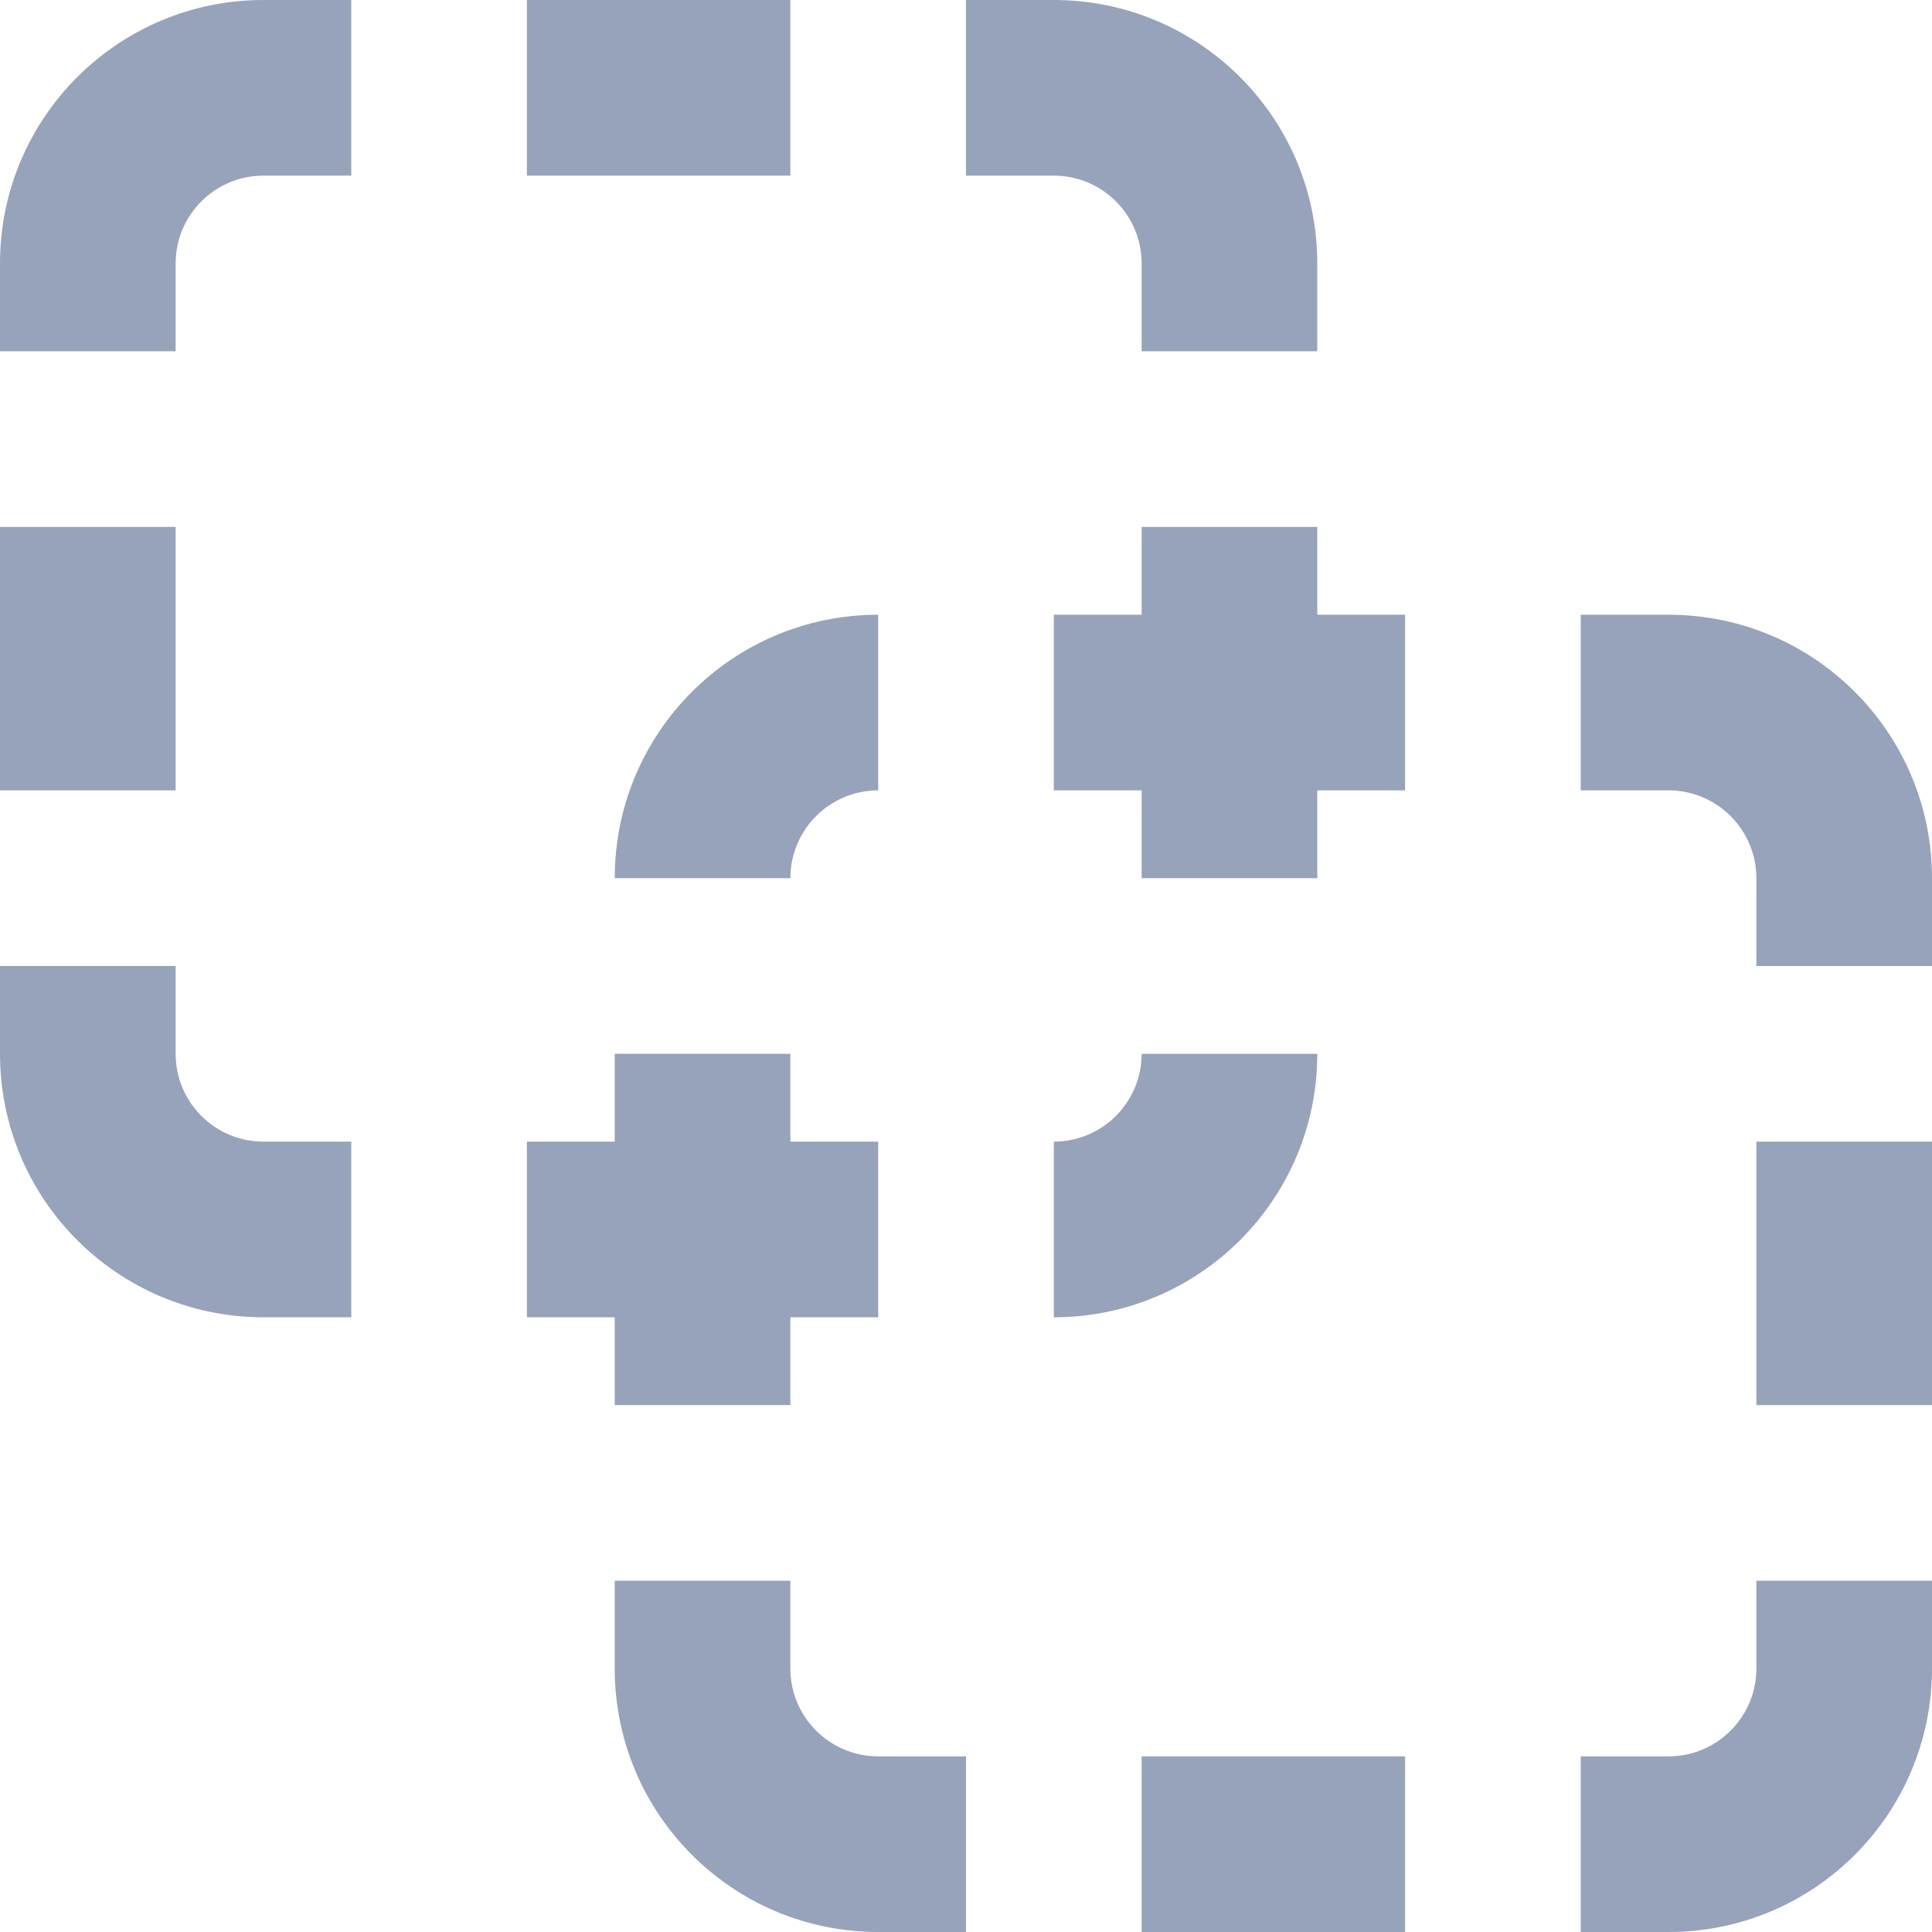 <svg width="22" height="22" viewBox="0 0 22 22" fill="none" xmlns="http://www.w3.org/2000/svg">
<path d="M18 22H19C20.657 22 22 20.657 22 19V18L20 18V19C20 19.552 19.552 20 19 20H18V22Z" fill="#97A3BA"/>
<path d="M16 20V22H13V20H16Z" fill="#97A3BA"/>
<path d="M11 20H10C9.448 20 9 19.552 9 19V18H7V19C7 20.657 8.343 22 10 22H11V20Z" fill="#97A3BA"/>
<path d="M9 16H7V15H6V13H7V12H9V13H10L10 15H9V16Z" fill="#97A3BA"/>
<path d="M22 16L20 16V13H22V16Z" fill="#97A3BA"/>
<path d="M22 11H20V10C20 9.448 19.552 9 19 9H18V7H19C20.657 7 22 8.343 22 10V11Z" fill="#97A3BA"/>
<path d="M16 7V9H15L15 10H13V9H12V7H13V6L15 6V7H16Z" fill="#97A3BA"/>
<path d="M1.7325e-06 11H2V12C2 12.552 2.448 13 3 13H4V15H3C1.343 15 1.50023e-06 13.657 1.64508e-06 12L1.7325e-06 11Z" fill="#97A3BA"/>
<path d="M2.62268e-07 6H2L2 9H0L2.62268e-07 6Z" fill="#97A3BA"/>
<path d="M4 1.29539e-06L3 1.20797e-06C1.343 1.06312e-06 6.69384e-07 1.343 5.24537e-07 3L4.37114e-07 4H2V3C2 2.448 2.448 2 3 2H4L4 1.29539e-06Z" fill="#97A3BA"/>
<path d="M6 2L6 1.47023e-06L9 1.7325e-06V2L6 2Z" fill="#97A3BA"/>
<path d="M11 2H12C12.552 2 13 2.448 13 3L13 4L15 4V3C15 1.343 13.657 2.32269e-07 12 8.74224e-08L11 0V2Z" fill="#97A3BA"/>
<path d="M10 9C9.448 9 9 9.448 9 10H7C7 8.343 8.343 7 10 7V9Z" fill="#97A3BA"/>
<path d="M12 13L12 15C13.657 15 15 13.657 15 12L13 12C13 12.552 12.552 13 12 13Z" fill="#97A3BA"/>
</svg>
